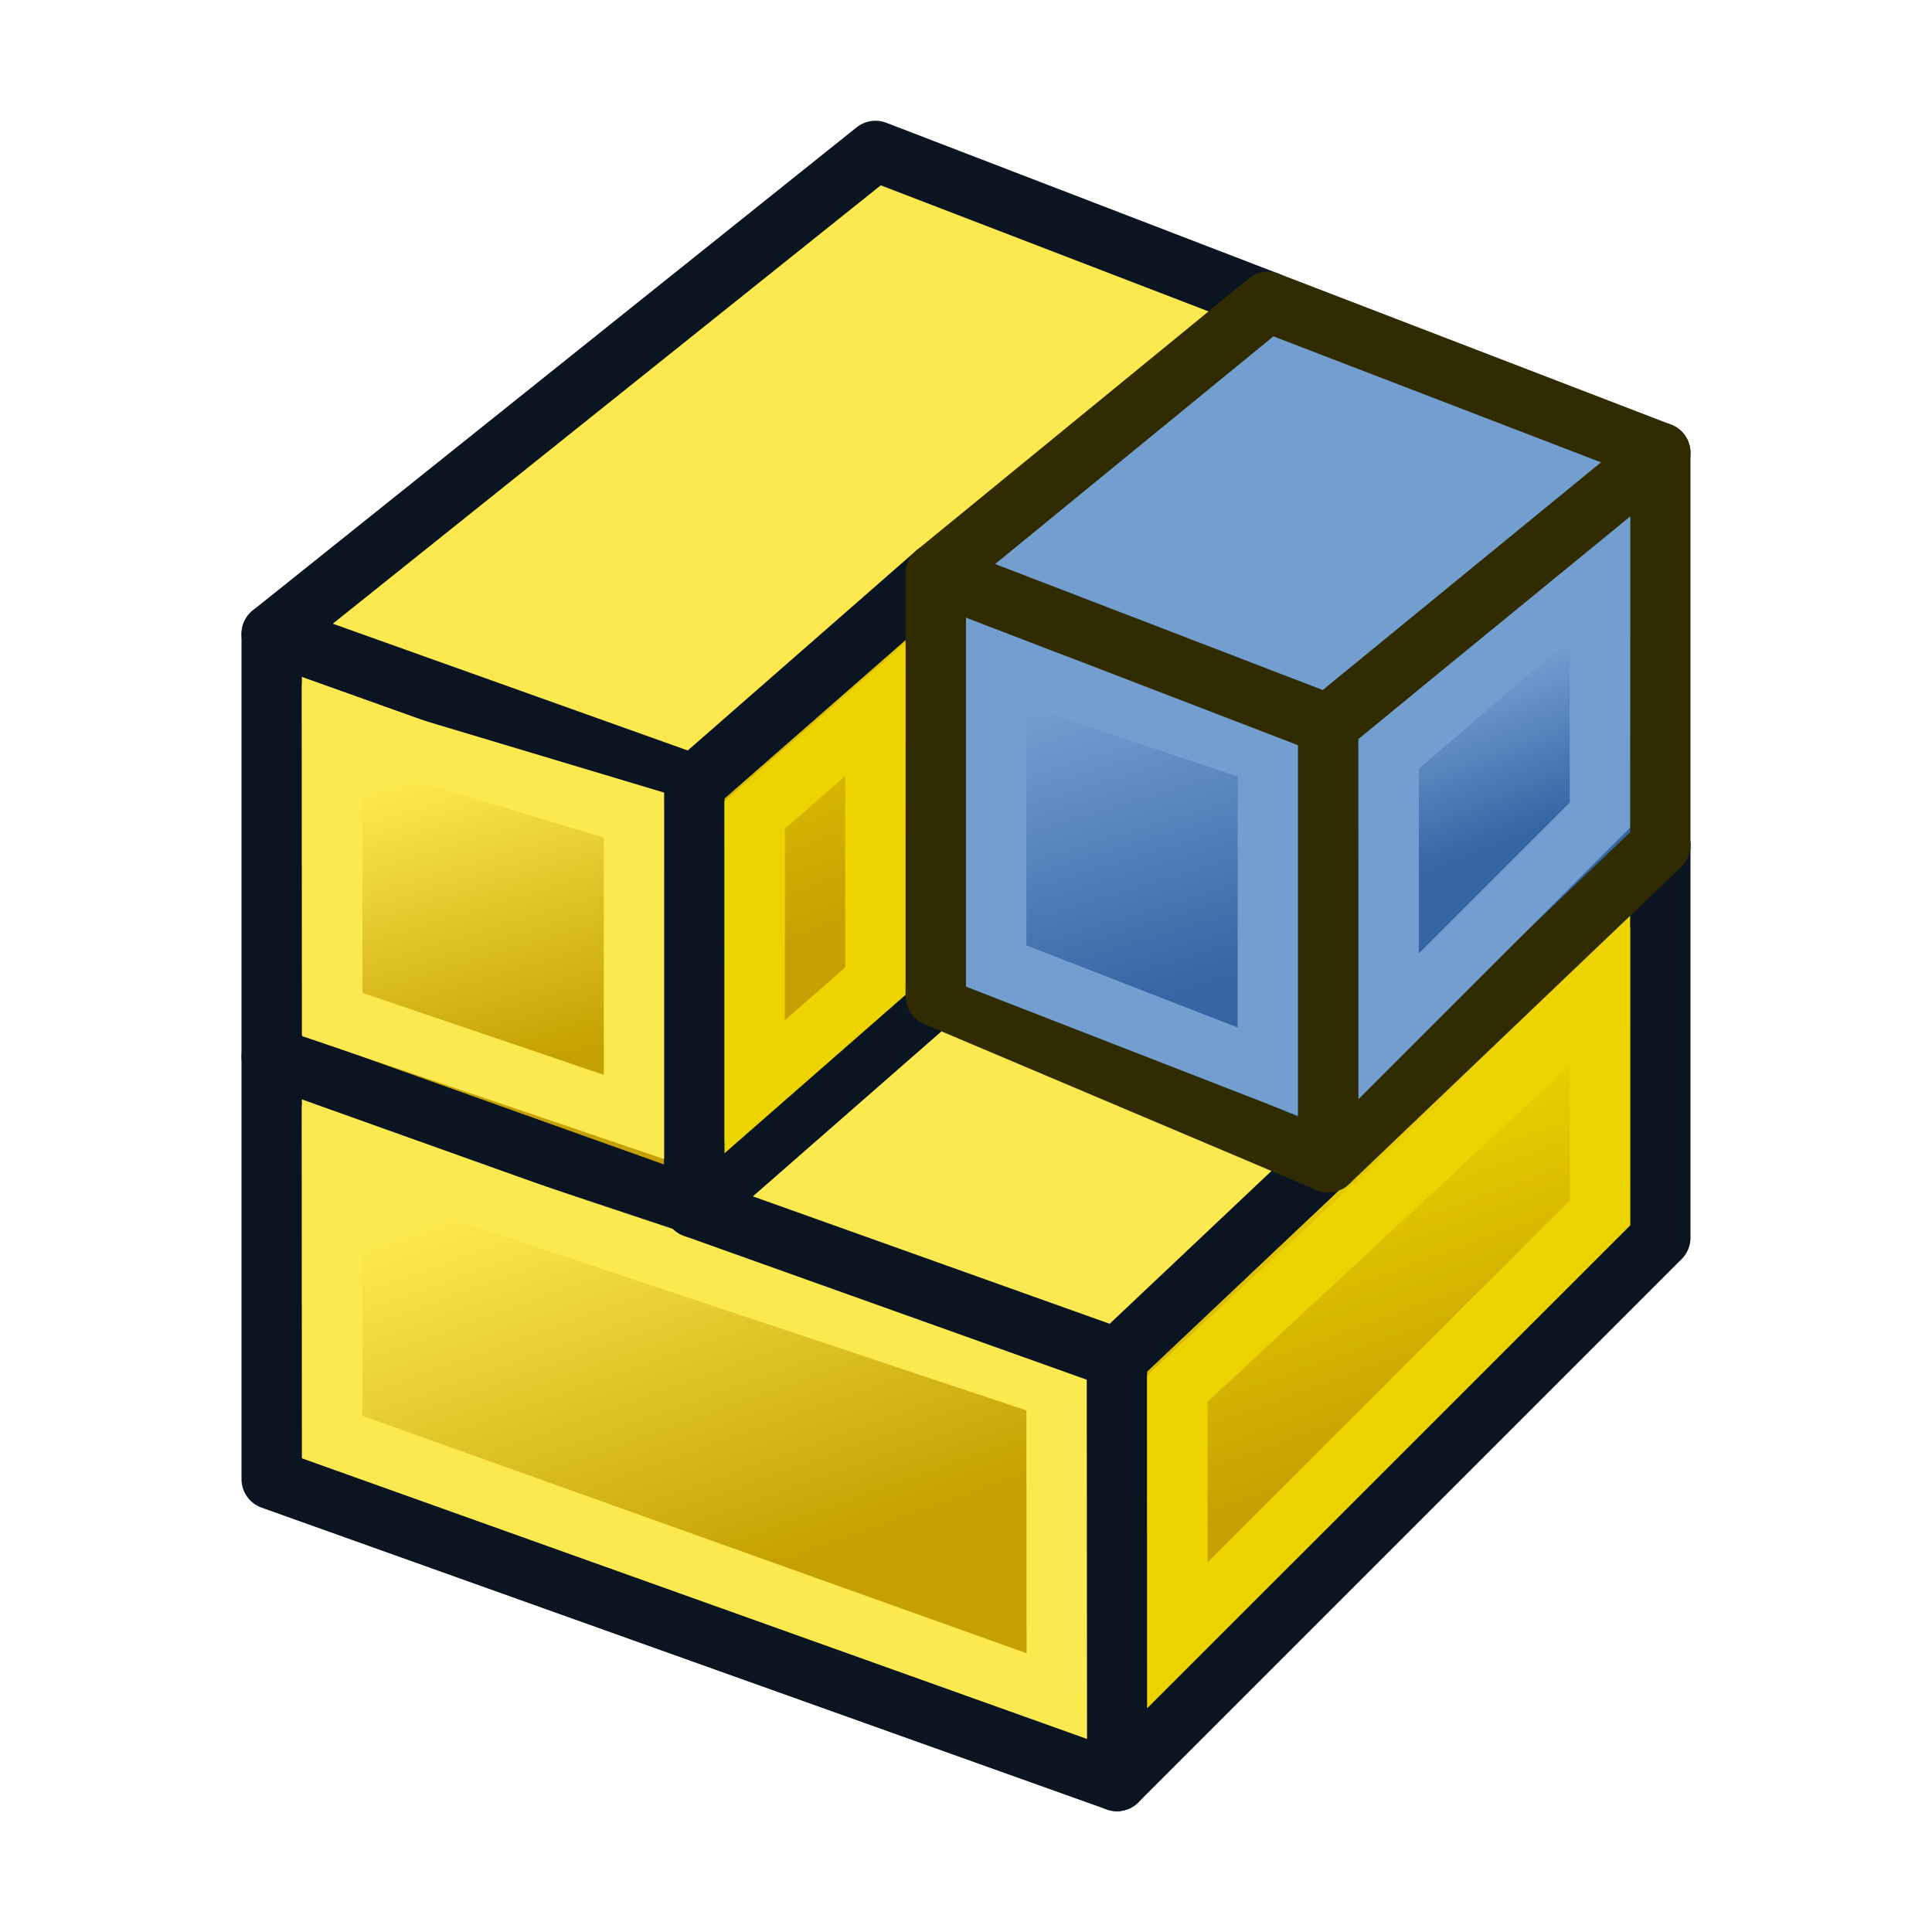 <svg xmlns="http://www.w3.org/2000/svg" xmlns:svg="http://www.w3.org/2000/svg" xmlns:xlink="http://www.w3.org/1999/xlink" id="svg3559" width="64" height="64" version="1.1" viewBox="0 0 64 64"><defs id="defs3561"><linearGradient id="linearGradient4383-1"><stop id="stop69725" offset="0" style="stop-color:#c4a000;stop-opacity:1"/><stop id="stop69727" offset="1" style="stop-color:#fce94f;stop-opacity:1"/></linearGradient><linearGradient id="linearGradient4383"><stop style="stop-color:#3465a4;stop-opacity:1" id="stop4385" offset="0"/><stop style="stop-color:#729fcf;stop-opacity:1" id="stop4387" offset="1"/></linearGradient><linearGradient id="linearGradient4389" x1="20.244" x2="17.244" y1="37.588" y2="27.588" gradientTransform="translate(-1.244,-2.588)" gradientUnits="userSpaceOnUse" xlink:href="#linearGradient4383-1"/><linearGradient id="linearGradient4399" x1="48.714" x2="44.714" y1="45.586" y2="34.586" gradientTransform="translate(1.286,1.414)" gradientUnits="userSpaceOnUse" xlink:href="#linearGradient73208"/><linearGradient id="linearGradient4389-0" x1="27.244" x2="21.244" y1="54.588" y2="30.588" gradientTransform="translate(-1.244,-2.588)" gradientUnits="userSpaceOnUse" xlink:href="#linearGradient4383-3"/><linearGradient id="linearGradient4383-3"><stop style="stop-color:#3465a4;stop-opacity:1" id="stop4385-1" offset="0"/><stop style="stop-color:#729fcf;stop-opacity:1" id="stop4387-2" offset="1"/></linearGradient><linearGradient id="linearGradient4399-7" x1="48.714" x2="40.714" y1="45.586" y2="24.586" gradientTransform="translate(1.286,1.414)" gradientUnits="userSpaceOnUse" xlink:href="#linearGradient4393-9"/><linearGradient id="linearGradient4393-9"><stop style="stop-color:#204a87;stop-opacity:1" id="stop4395-8" offset="0"/><stop style="stop-color:#3465a4;stop-opacity:1" id="stop4397-1" offset="1"/></linearGradient><linearGradient id="linearGradient69042" x1="48.714" x2="44.714" y1="45.586" y2="34.586" gradientTransform="translate(-12.714,-17.586)" gradientUnits="userSpaceOnUse" xlink:href="#linearGradient73208"/><linearGradient id="linearGradient69056" x1="27.244" x2="22.244" y1="54.588" y2="40.588" gradientTransform="translate(-1.244,-2.588)" gradientUnits="userSpaceOnUse" xlink:href="#linearGradient4383-1"/><linearGradient id="linearGradient69709" x1="20.244" x2="17.244" y1="37.588" y2="27.588" gradientTransform="translate(21.756,-5.588)" gradientUnits="userSpaceOnUse" xlink:href="#linearGradient4383"/><linearGradient id="linearGradient69717" x1="50.714" x2="48.714" y1="25.586" y2="20.586" gradientTransform="translate(1.286,1.414)" gradientUnits="userSpaceOnUse" xlink:href="#linearGradient4383"/><linearGradient id="linearGradient73208"><stop style="stop-color:#c4a000;stop-opacity:1" id="stop73210" offset="0"/><stop style="stop-color:#edd400;stop-opacity:1" id="stop73212" offset="1"/></linearGradient></defs><g id="layer1" style="display:inline"><path id="path69052" d="m 9,35 0,-14 14,5 0,14 z" style="fill:url(#linearGradient4389);fill-opacity:1;fill-rule:nonzero;stroke:#0b1521;stroke-width:2;stroke-linejoin:round;stroke-miterlimit:4;stroke-dasharray:none"/><path style="fill:url(#linearGradient69056);fill-opacity:1;fill-rule:nonzero;stroke:#0b1521;stroke-width:2;stroke-linejoin:round;stroke-miterlimit:4;stroke-dasharray:none" id="path4381" d="M 9,49 9,35 37,45 37,59 Z"/><path style="fill:url(#linearGradient4399);fill-opacity:1;fill-rule:nonzero;stroke:#0b1521;stroke-width:2;stroke-linejoin:round;stroke-miterlimit:4;stroke-dasharray:none" id="path4391" d="M 37,59 37,45 55,28 55,41 Z"/><path style="fill:#fce94f;fill-opacity:1;fill-rule:nonzero;stroke:#0b1521;stroke-width:2;stroke-linejoin:round;stroke-miterlimit:4;stroke-dasharray:none" id="path4403" d="M 9,21 29,5 42,10 23,26 Z"/><path style="fill:none;stroke:#fce94f;stroke-width:2;stroke-linejoin:miter;stroke-miterlimit:4;stroke-dasharray:none;stroke-opacity:1" id="path4381-7" d="M 11.008,47.606 11,38 l 24,8 0.008,10.185 z"/><path style="fill:none;stroke:#edd400;stroke-width:2;stroke-linejoin:miter;stroke-miterlimit:4;stroke-dasharray:none;stroke-opacity:1" id="path4391-0" d="M 39.005,54.168 39,46 53,33 l 0.002,7.177 z"/><path id="path69038" d="M 23,40 42,23 55,28 37,45 Z" style="fill:#fce94f;fill-opacity:1;fill-rule:nonzero;stroke:#0b1521;stroke-width:2;stroke-linejoin:round;stroke-miterlimit:4;stroke-dasharray:none"/><path id="path69040" d="m 23,40 0,-14 8,-7 0,14 z" style="fill:url(#linearGradient69042);fill-opacity:1;fill-rule:nonzero;stroke:#0b1521;stroke-width:2;stroke-linejoin:round;stroke-miterlimit:4;stroke-dasharray:none"/><path id="path69044" d="m 25,36 0,-9 4,-3.5 0,9 z" style="fill:none;stroke:#edd400;stroke-width:2;stroke-linejoin:miter;stroke-miterlimit:4;stroke-dasharray:none;stroke-opacity:1"/><path id="path69048" d="M 11.008,33.606 11,24 l 10,3 0,10 z" style="fill:none;stroke:#fce94f;stroke-width:2;stroke-linejoin:miter;stroke-miterlimit:4;stroke-dasharray:none;stroke-opacity:1"/><path style="fill:url(#linearGradient69709);fill-opacity:1;fill-rule:nonzero;stroke:#302b00;stroke-width:2;stroke-linejoin:round;stroke-miterlimit:4;stroke-dasharray:none" id="path69705" d="m 31,33 0,-14 13,5 0,14.5 z"/><path style="fill:none;stroke:#729fcf;stroke-width:2;stroke-linejoin:miter;stroke-miterlimit:4;stroke-dasharray:none;stroke-opacity:1" id="path69707" d="m 33,32 0,-10 9,3 0,10.5 z"/><path id="path69715" d="M 44,38.5 44,24 55,15 55,28 Z" style="fill:url(#linearGradient69717);fill-opacity:1;fill-rule:nonzero;stroke:#302b00;stroke-width:2;stroke-linejoin:round;stroke-miterlimit:4;stroke-dasharray:none"/><path id="path69719" d="m 46,34 0,-9 7,-6 0,8 z" style="fill:none;stroke:#729fcf;stroke-width:2;stroke-linejoin:miter;stroke-miterlimit:4;stroke-dasharray:none;stroke-opacity:1"/><path id="path69721" d="m 31,19 11,-9 13,5 -11,9 z" style="fill:#729fcf;fill-opacity:1;fill-rule:nonzero;stroke:#302b00;stroke-width:2;stroke-linejoin:round;stroke-miterlimit:4;stroke-dasharray:none"/></g><g id="layer2" style="display:none;opacity:.588"><path id="path68967" d="M 9,35 9,49" style="fill:#ef2929;fill-rule:evenodd;stroke:#ef2929;stroke-width:1px;stroke-linecap:butt;stroke-linejoin:miter;stroke-opacity:1"/><path id="path68971" d="M 9,35 37,45" style="fill:#ef2929;fill-rule:evenodd;stroke:#ef2929;stroke-width:1px;stroke-linecap:butt;stroke-linejoin:miter;stroke-opacity:1"/><path style="fill:#ef2929;fill-rule:evenodd;stroke:#ef2929;stroke-width:1px;stroke-linecap:butt;stroke-linejoin:miter;stroke-opacity:1" id="path68973" d="m 55,28 0,13"/><path style="fill:#ef2929;fill-rule:evenodd;stroke:#ef2929;stroke-width:1px;stroke-linecap:butt;stroke-linejoin:miter;stroke-opacity:1" id="path68977" d="M 37,45 55,28"/><path id="path68983" d="M 23,40 23,26" style="fill:#ef2929;fill-rule:evenodd;stroke:#ef2929;stroke-width:1px;stroke-linecap:butt;stroke-linejoin:miter;stroke-opacity:1"/><path id="path68985" d="m 29,5 13,5" style="fill:#ef2929;fill-rule:evenodd;stroke:#ef2929;stroke-width:1px;stroke-linecap:butt;stroke-linejoin:miter;stroke-opacity:1"/><path style="fill:#ef2929;fill-rule:evenodd;stroke:#ef2929;stroke-width:1px;stroke-linecap:butt;stroke-linejoin:miter;stroke-opacity:1" id="path68989" d="M 23,26 42,10"/><path style="fill:#ef2929;fill-rule:evenodd;stroke:#ef2929;stroke-width:1px;stroke-linecap:butt;stroke-linejoin:miter;stroke-opacity:1" id="path68993" d="M 19,13 29,5"/><path style="fill:#ef2929;fill-rule:evenodd;stroke:#ef2929;stroke-width:1px;stroke-linecap:butt;stroke-linejoin:miter;stroke-opacity:1" id="path68997" d="m 55,15 -9,8"/><path id="path69030" d="M 42,23 42,10" style="fill:#ef2929;fill-rule:evenodd;stroke:#ef2929;stroke-width:1px;stroke-linecap:butt;stroke-linejoin:miter;stroke-opacity:1"/><path style="fill:#ef2929;fill-rule:evenodd;stroke:#ef2929;stroke-width:1px;stroke-linecap:butt;stroke-linejoin:miter;stroke-opacity:1" id="path69034" d="m 42,23 14,5"/><path id="path69036" d="M 23,40 42,23" style="fill:#ef2929;fill-rule:evenodd;stroke:#ef2929;stroke-width:1px;stroke-linecap:butt;stroke-linejoin:miter;stroke-opacity:1"/><path id="path69711" d="m 23,10 19,0" style="fill:#ef2929;fill-rule:evenodd;stroke:#ef2929;stroke-width:1px;stroke-linecap:butt;stroke-linejoin:miter;stroke-opacity:1"/><path style="fill:#ef2929;fill-rule:evenodd;stroke:#ef2929;stroke-width:1px;stroke-linecap:butt;stroke-linejoin:miter;stroke-opacity:1" id="path69713" d="m 34,17 0,13"/></g></svg>
